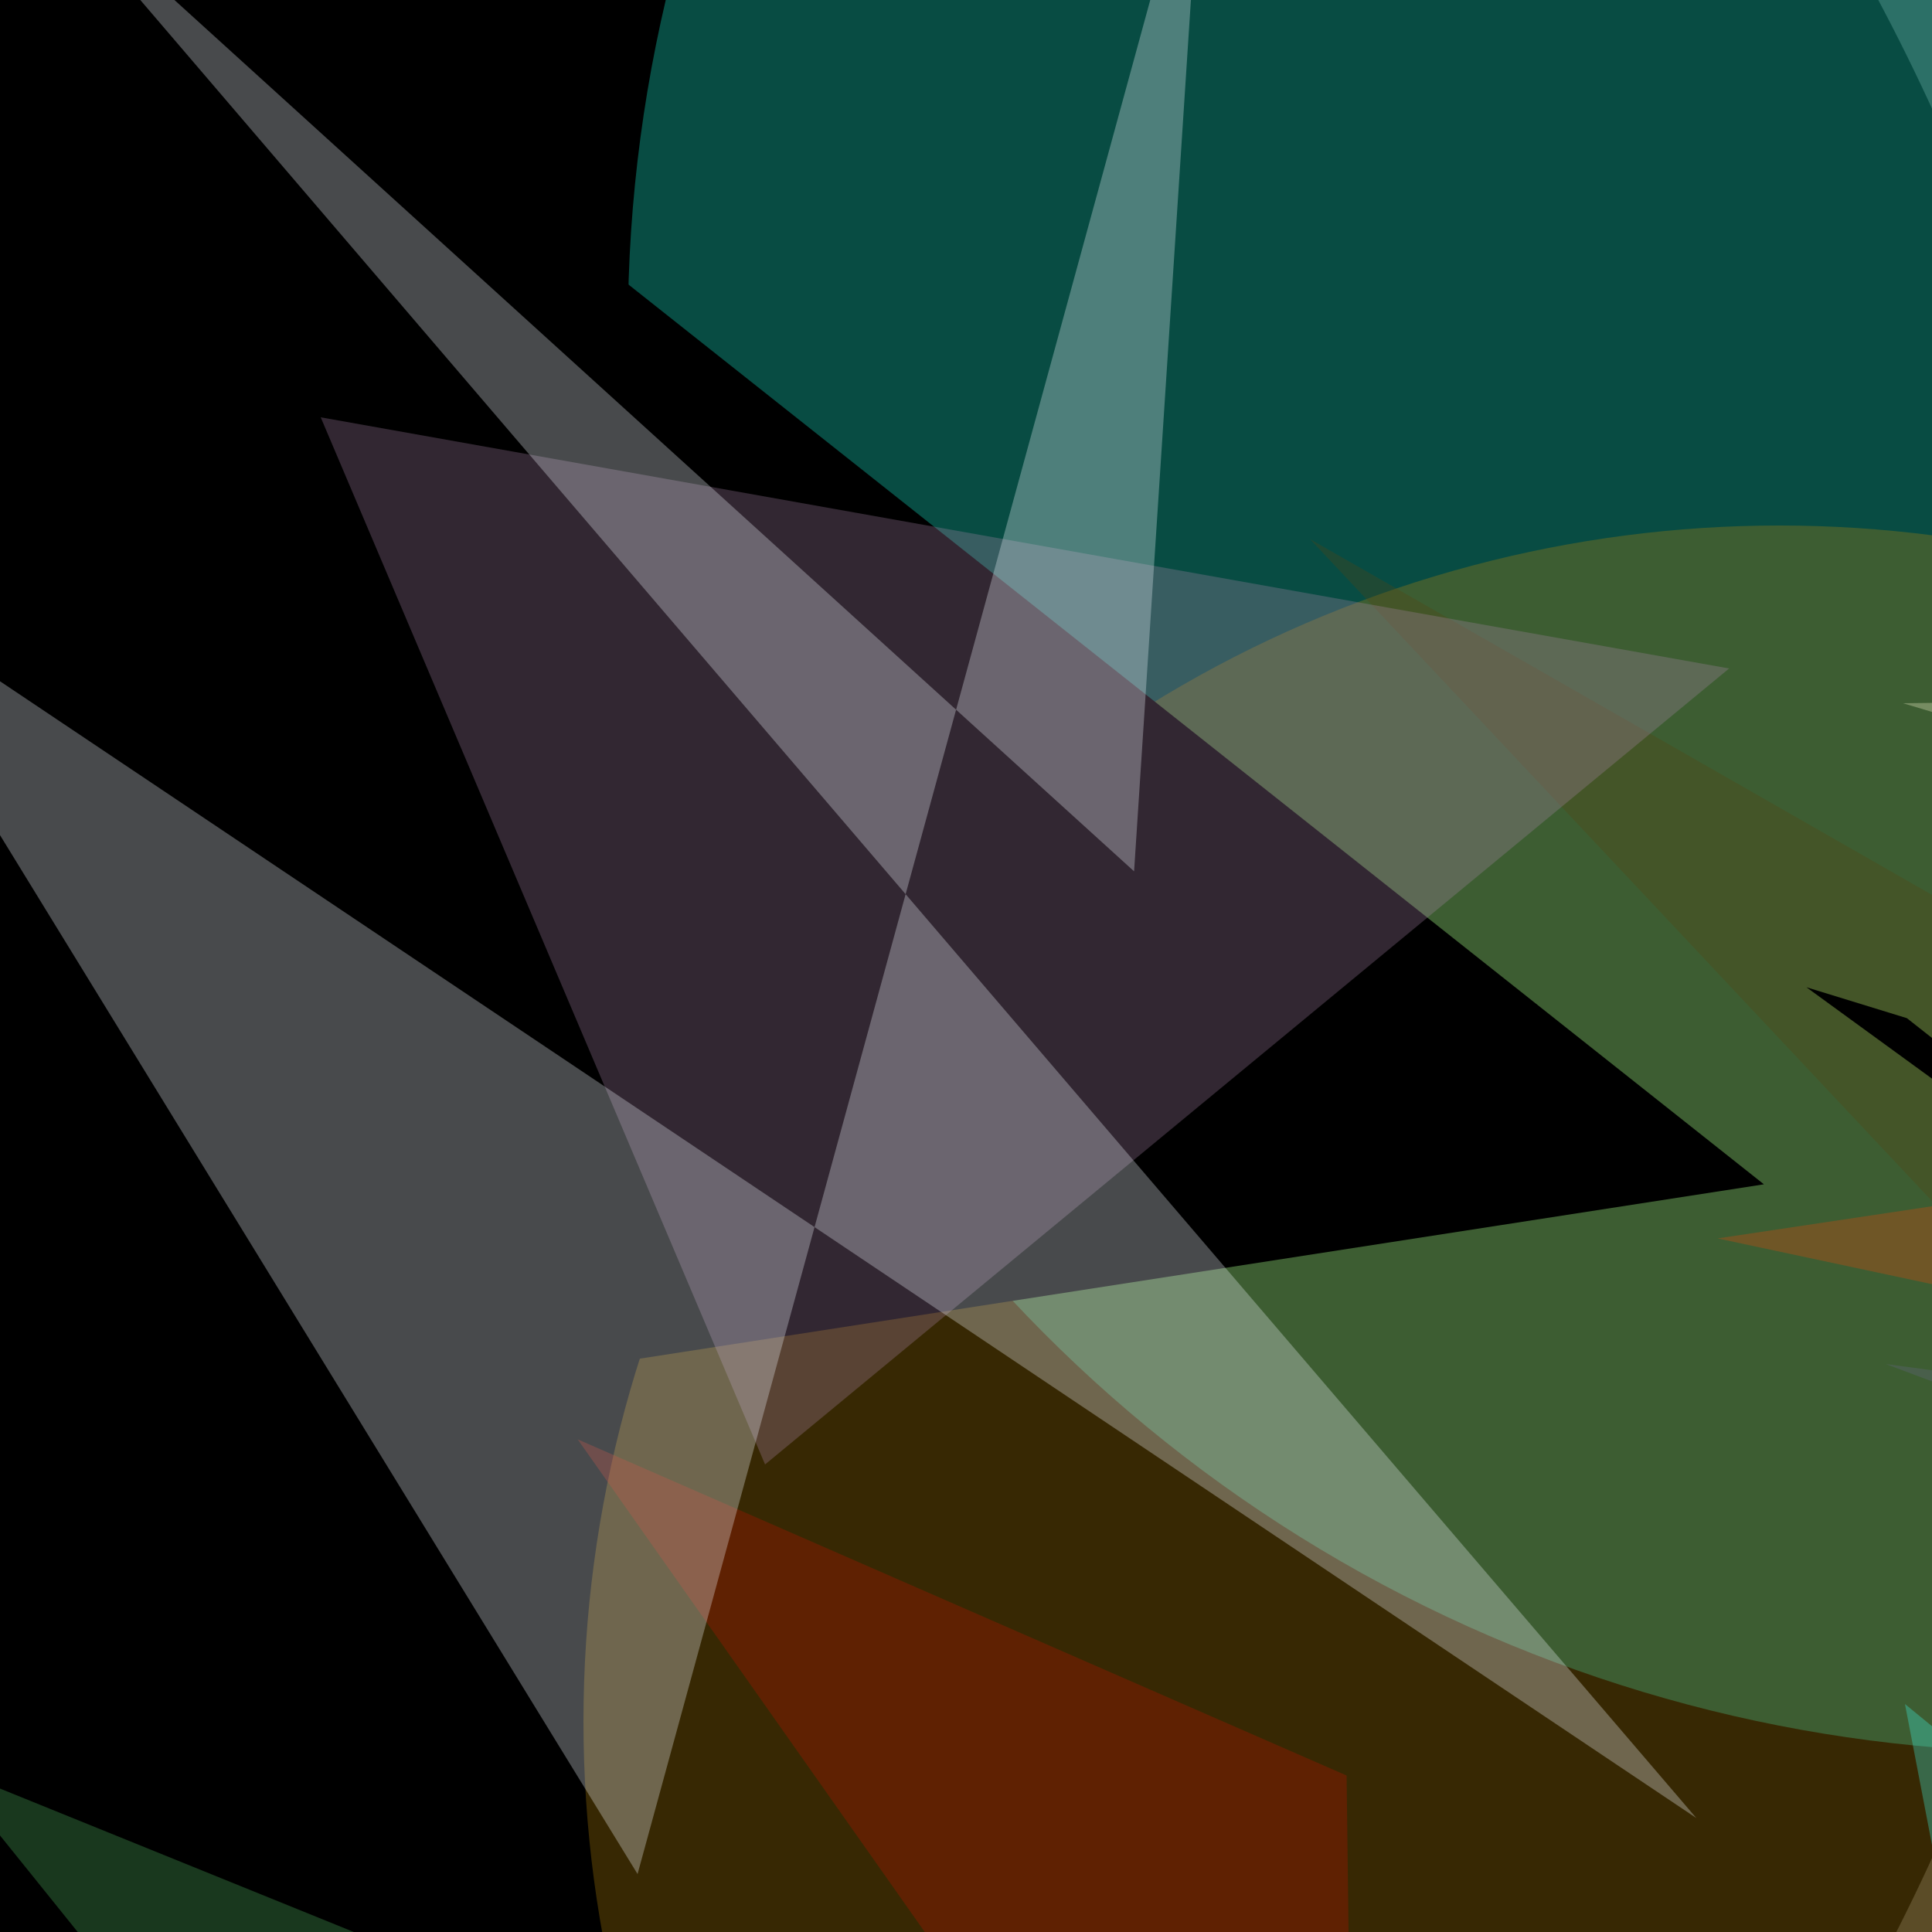 <svg version="1.1" width="1000" height="1000" xmlns="http://www.w3.org/2000/svg" style="background-color:Chocolate"><rect width="100%" height="100%" fill="#333333" stroke="none"/><line stroke="0x6d1fa5" stroke-width="5" opacity="0.3" x1="836" y1="735" x2="235" y2="4" /><line stroke="#714f45" stroke-width="3" opacity="0.3" x1="181" y1="867" x2="289" y2="631" /><line stroke="#7a1d82" stroke-width="3" opacity="0.3" x1="977" y1="576" x2="538" y2="1028" /><line stroke="OliveDrab" stroke-width="5" opacity="0.3" x1="54" y1="245" x2="319" y2="66" /><line stroke="#b82625" stroke-width="1" opacity="0.3" x1="691" y1="464" x2="-64" y2="-10" /><line stroke="#49c44e" stroke-width="2" opacity="0.3" x1="270" y1="299" x2="445" y2="31" /><line stroke="0xdd3af1" stroke-width="5" opacity="0.3" x1="1003" y1="827" x2="232" y2="711" /><line stroke="Olive" stroke-width="1" opacity="0.3" x1="916" y1="-33" x2="902" y2="450" /><line stroke="rgba(199,242,2,0.248)" stroke-width="1" opacity="0.3" x1="-87" y1="172" x2="422" y2="26" /><line stroke="#f8b" stroke-width="3" opacity="0.3" x1="381" y1="877" x2="288" y2="243" /><line stroke="#96d3dc" stroke-width="1" opacity="0.3" x1="537" y1="990" x2="824" y2="570" /><line stroke="rgb(220,45,112)" stroke-width="5" opacity="0.3" x1="857" y1="583" x2="1081" y2="287" /><circle cx="14" cy="509" r="1085" opacity="0.3" fill="0xd1a256"/><circle cx="1063" cy="169" r="738" opacity="0.3" fill="#1cfee0"/><circle cx="921" cy="891" r="619" opacity="0.3" fill="DarkGoldenRod"/><polygon fill="0xd92046" points="41,-78 49,747 913,613" opacity="0.3"/> <polygon fill="#668" points="976,706 1607,791 1960,1075" opacity="0.3"/> <polygon fill="#5b6" points="-29,914 619,1719 230,1019" opacity="0.3"/> <polygon fill="#b10" points="299,745 697,919 702,1317" opacity="0.3"/> <polygon fill="rgb(63,254,236)" points="986,882 1010,1007 2042,1748" opacity="0.3"/> <polygon fill="#541" points="678,279 1425,1074 1519,760" opacity="0.3"/> <polygon fill="rgb(229,71,13)" points="889,641 1296,580 1100,686" opacity="0.3"/> <polygon fill="rgb(175,48,116)" points="1014,64 1716,281 1661,501" opacity="0.3"/> <polygon fill="0xf03ae7" points="987,527 1350,813 935,511" opacity="0.3"/> <polygon fill="Turquoise" points="57,1004 83,1644 695,1558" opacity="0.3"/> <polygon fill="rgba(141,209,163,0.273)" points="22,1084 -68,1359 363,2136" opacity="0.3"/> <polygon fill="LightGoldenRodYellow" points="985,364 1317,360 1554,534" opacity="0.3"/> <polygon fill="rgba(169,134,171,0.986)" points="166,216 396,758 895,346" opacity="0.3"/> <polygon fill="rgba(30,37,38,0.084)" points="1095,875 1421,1908 1007,1556" opacity="0.3"/> <polygon fill="AliceBlue" points=" 11,-72 878,941 -83,297 330,970 623,-101 587,451" opacity="0.3" /></svg>